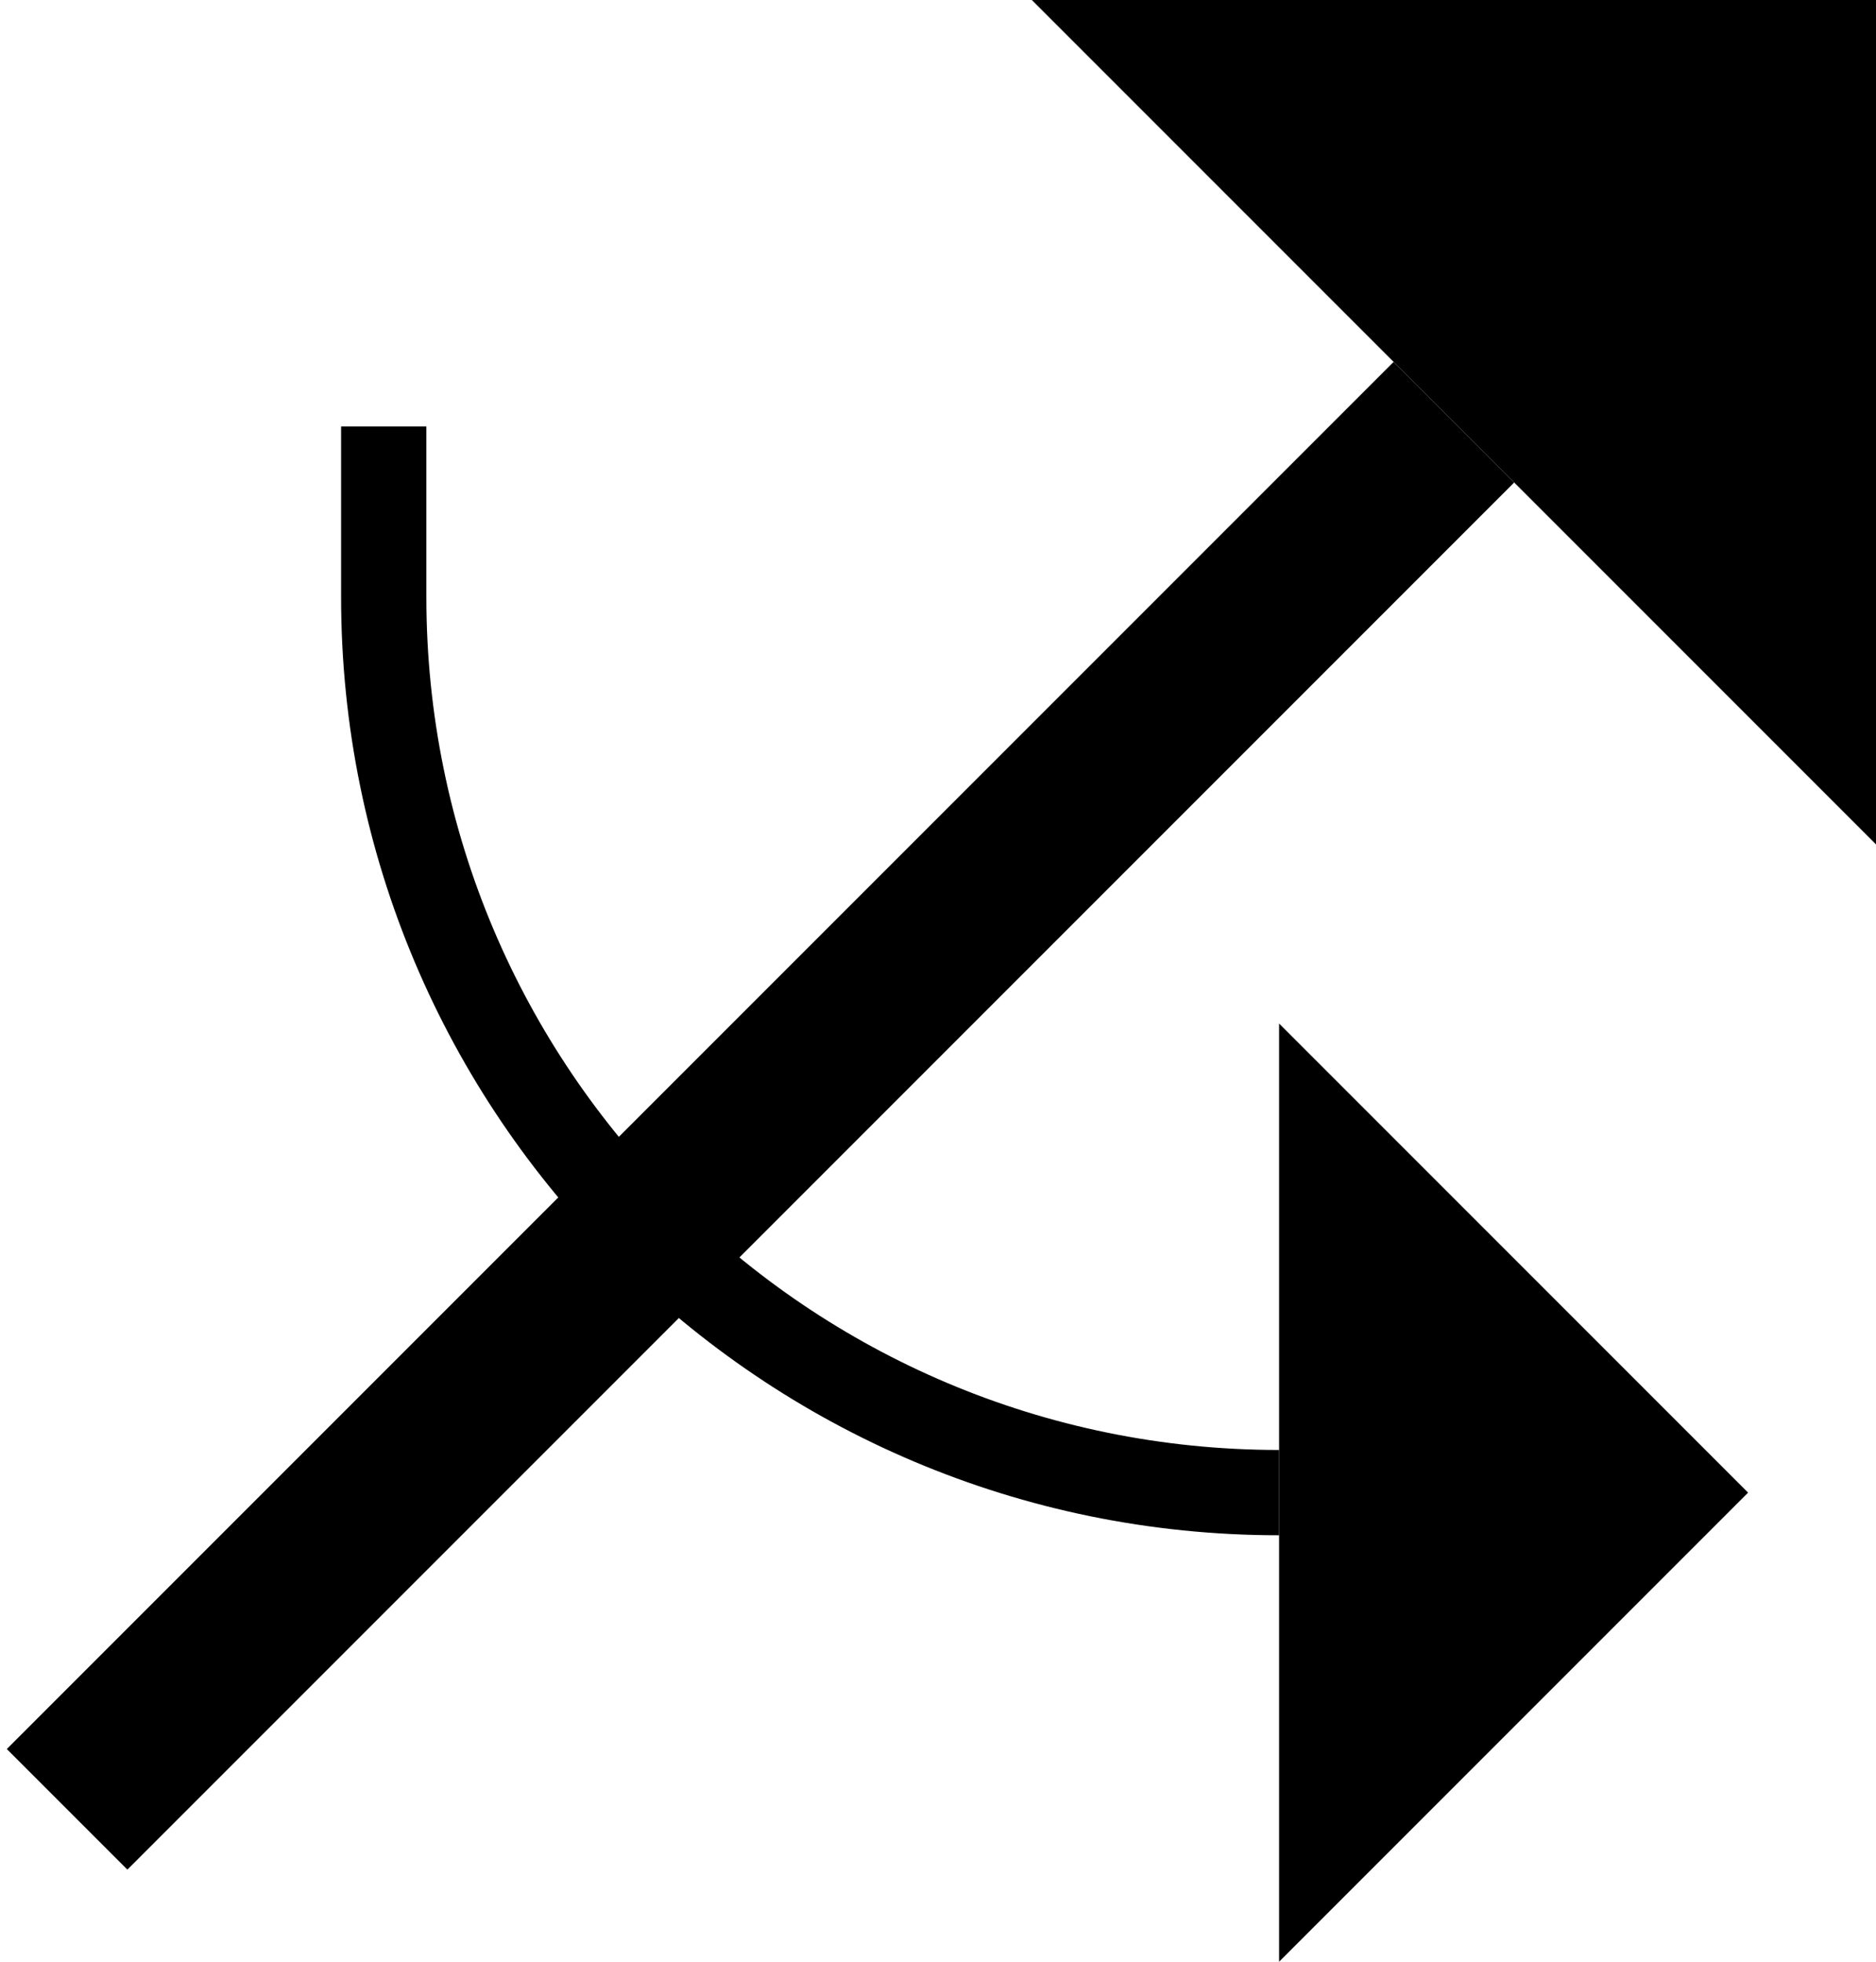 <svg xmlns="http://www.w3.org/2000/svg" version="1.0" width="22" height="23"><path d="M17.757 5.657L1.494 21.92.08 20.506 16.343 4.243l1.414 1.414zM15 12l5.5 5.5L15 23V12z"/><path d="M12.1 0L22 9.9V0h-9.9zM4 7c0 6.075 4.925 11 11 11v-1C9.477 17 5 12.523 5 7V5H4v2z"/></svg>